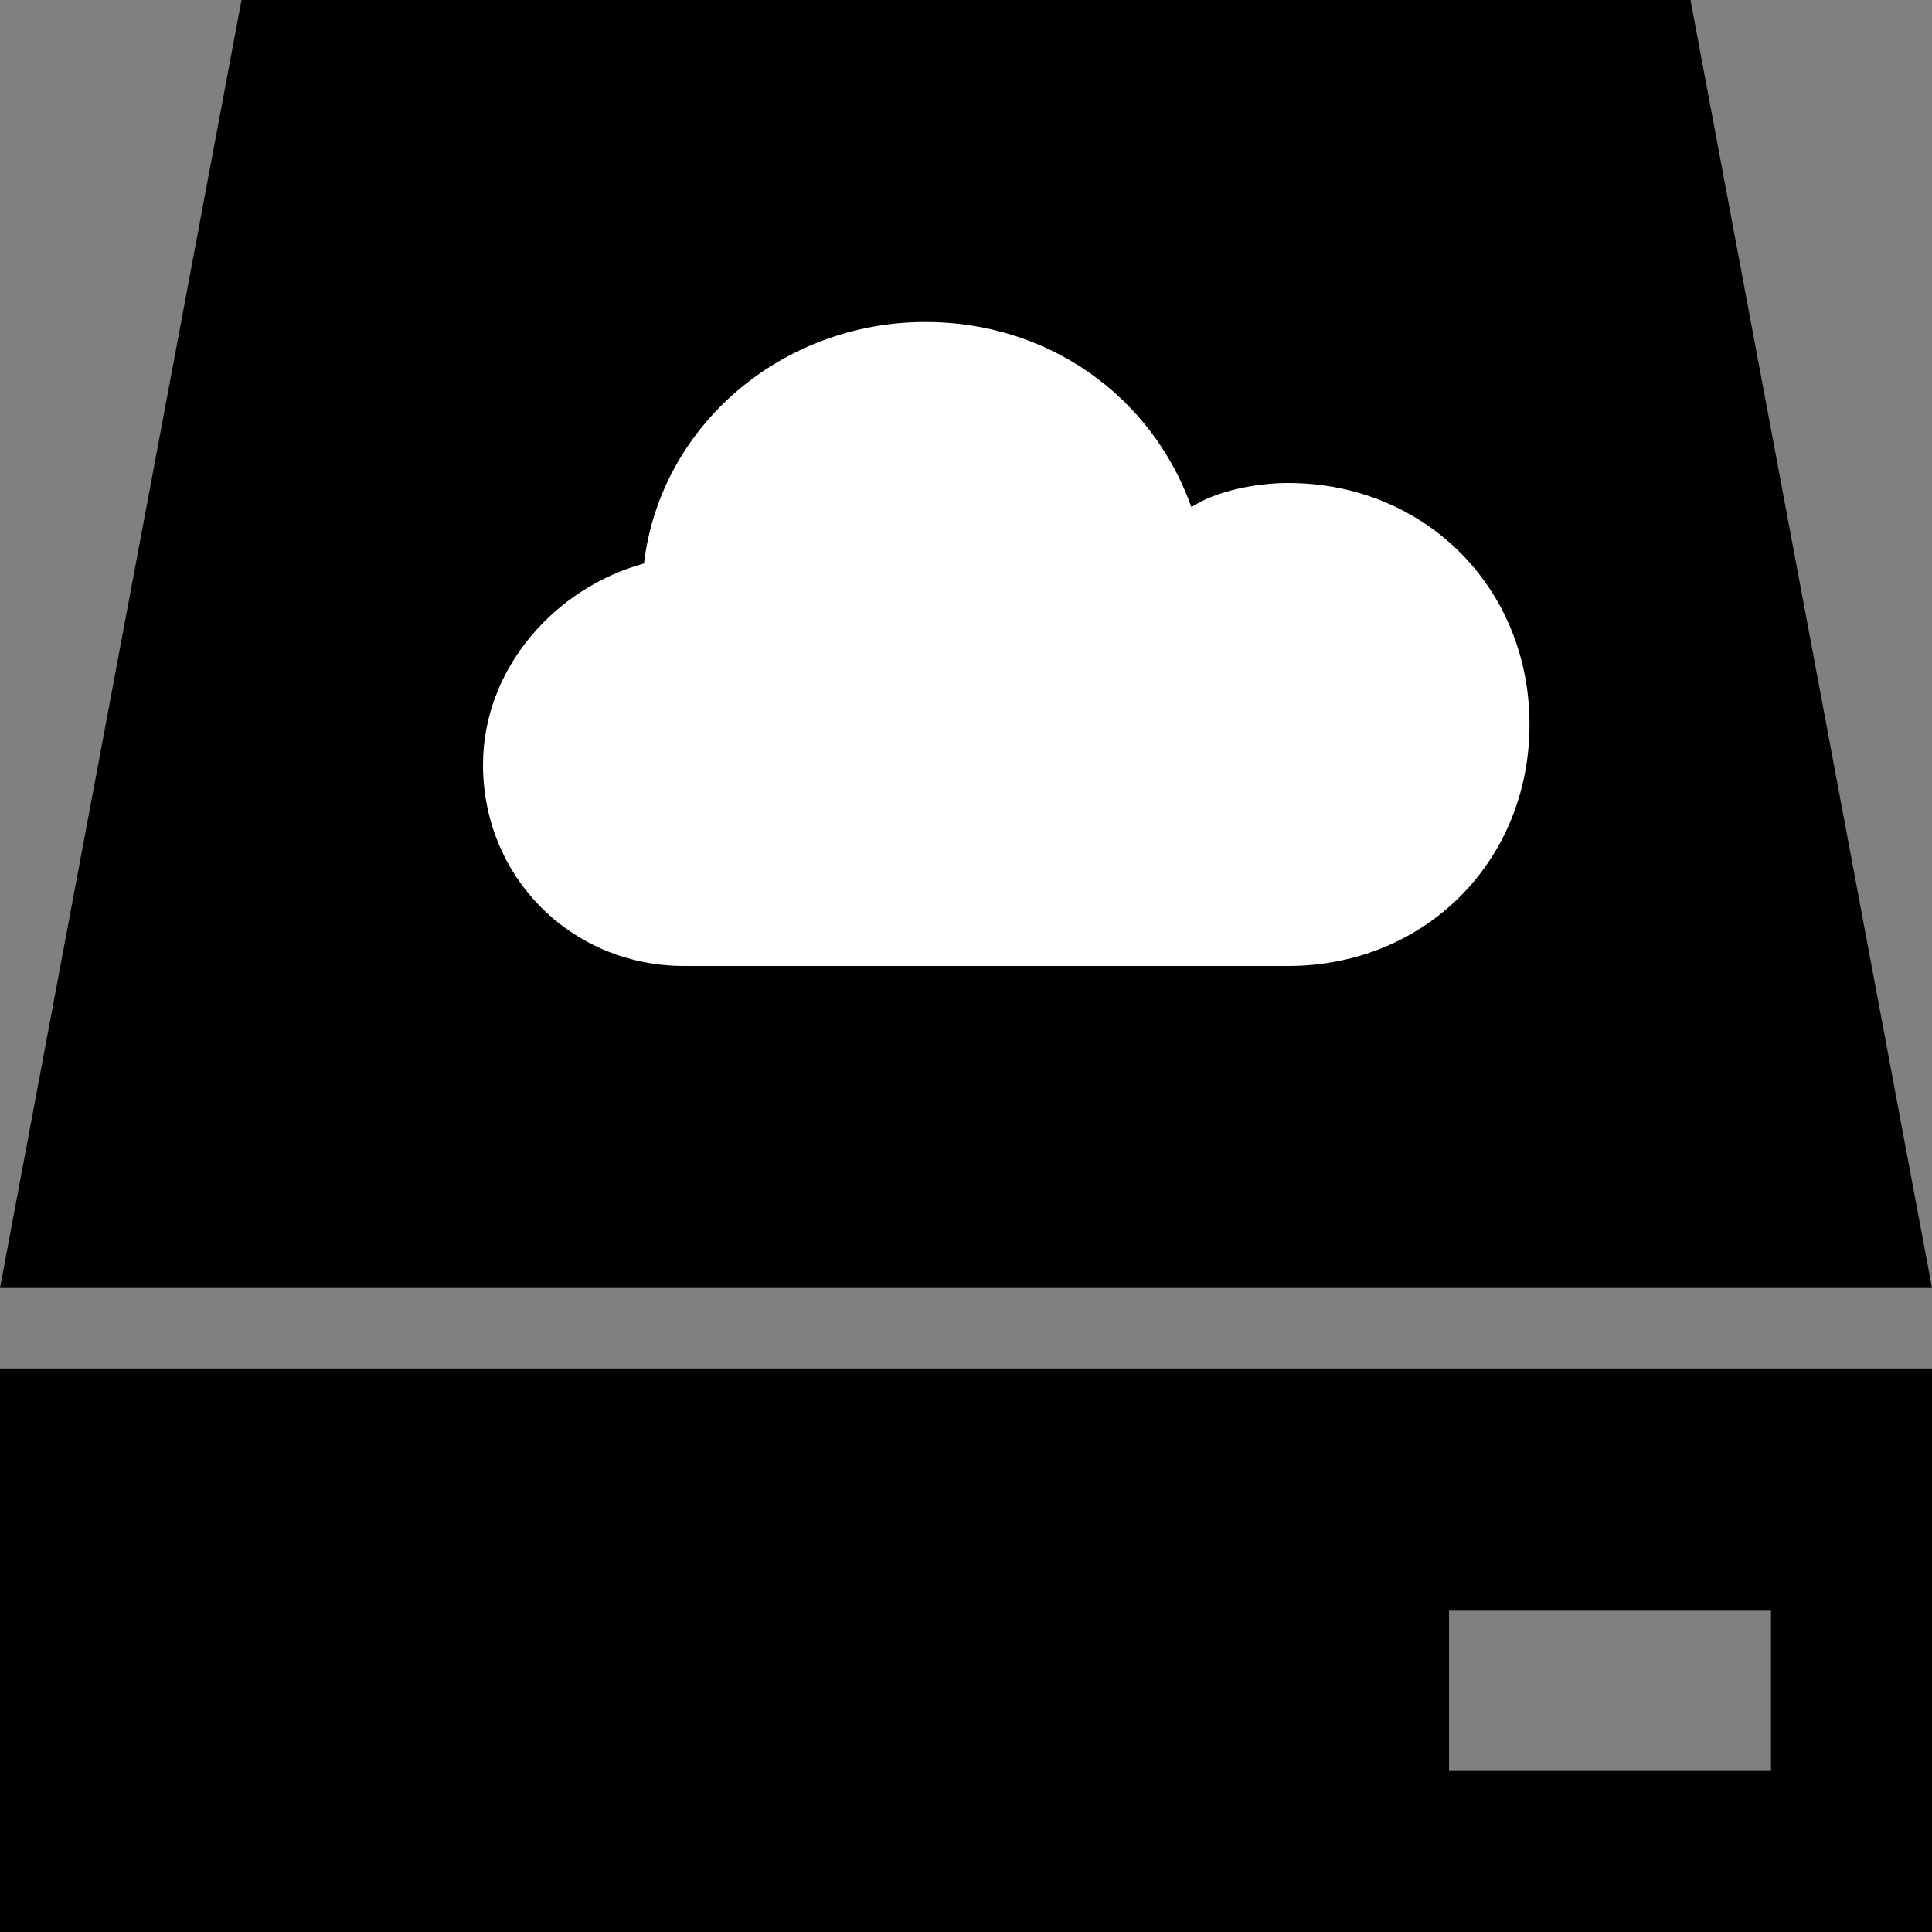 <?xml version="1.0" encoding="utf-8"?>
<!-- Generator: Adobe Illustrator 18.1.1, SVG Export Plug-In . SVG Version: 6.00 Build 0)  -->
<svg version="1.1" id="Layer_1" xmlns="http://www.w3.org/2000/svg" xmlns:xlink="http://www.w3.org/1999/xlink" x="0px" y="0px"
	 viewBox="-293 385 24 24" enable-background="new -293 385 24 24" xml:space="preserve">
<rect x="-293" y="385" width="24" height="24" fill="#808080" stroke="none"/>
<path d="M-293,409h24v-7h-24V409z M-275,405h4v2h-4V405z"/>
<rect x="-288.2" y="387.5" fill="#FFFFFF" width="15.2" height="10.7"/>
<path d="M-272,385h-18l-3,16h24L-272,385z M-277,397c-1.1,0-6.6,0-7.5,0c-1.4,0-2.5-1.1-2.5-2.5c0-1.2,0.9-2.2,2-2.5
	c0.2-1.7,1.7-3,3.5-3c1.5,0,2.8,0.9,3.3,2.3c0.3-0.2,0.8-0.3,1.2-0.3c1.7,0,3,1.3,3,3S-275.3,397-277,397z"/>
</svg>
